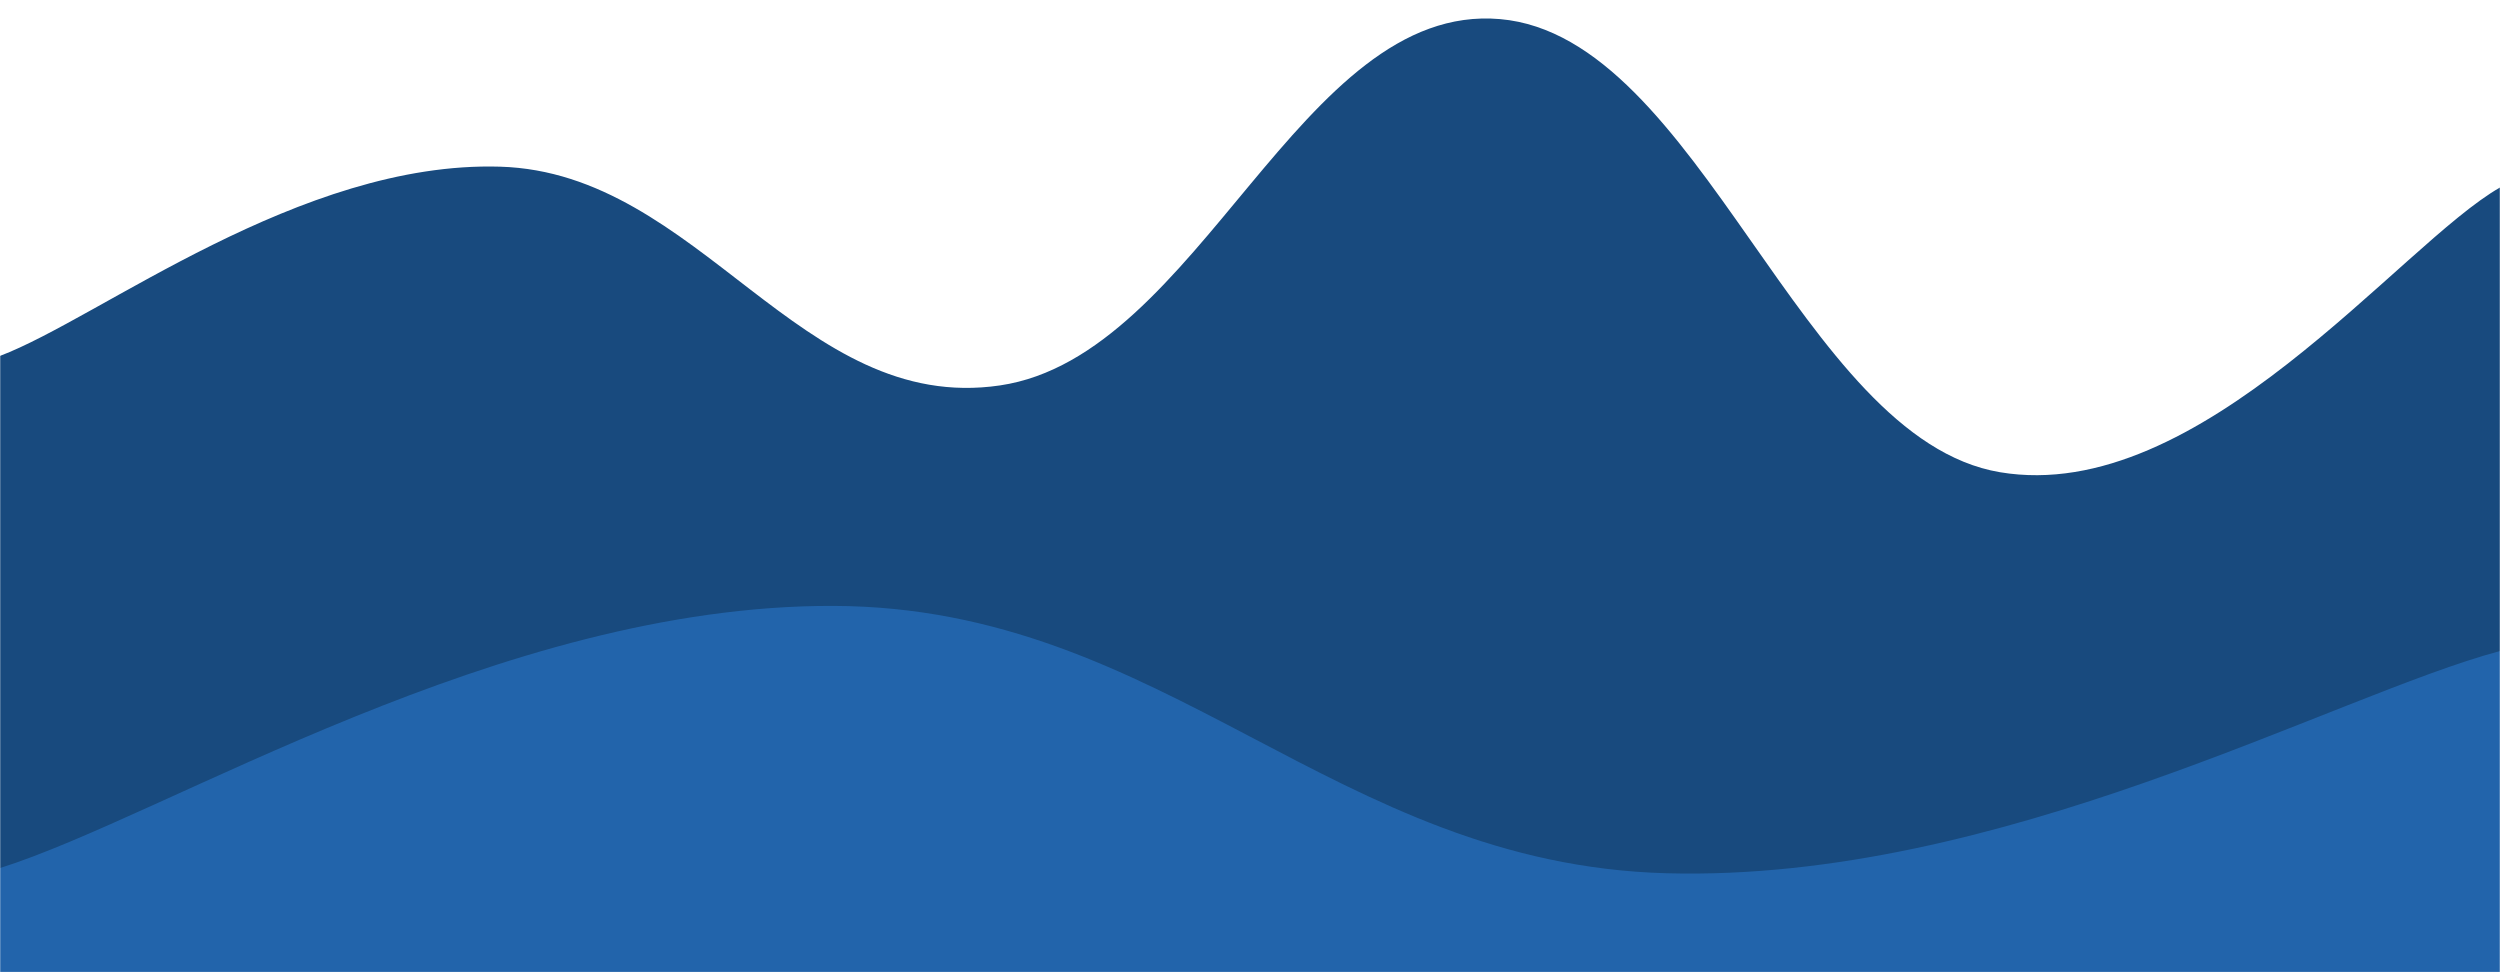 <svg xmlns="http://www.w3.org/2000/svg" version="1.1" xmlns:xlink="http://www.w3.org/1999/xlink" xmlns:svgjs="http://svgjs.dev/svgjs" width="1440" height="560" preserveAspectRatio="none" viewBox="0 0 1440 560"><g mask="url(&quot;#SvgjsMask1001&quot;)" fill="none"><path d="M 0,205 C 57.6,183.2 172.8,92.6 288,96 C 403.2,99.4 460.8,239 576,222 C 691.2,205 748.8,1 864,11 C 979.2,21 1036.8,252.6 1152,272 C 1267.2,291.4 1382.4,140.8 1440,108L1440 560L0 560z" fill="#184a7e"></path><path d="M 0,500 C 96,469.8 288,348.4 480,349 C 672,349.6 768,497.8 960,503 C 1152,508.2 1344,400.6 1440,375L1440 560L0 560z" fill="#2264ab"></path></g><defs><mask id="SvgjsMask1001"><rect width="1440" height="560" fill="#ffffff"></rect></mask></defs></svg>